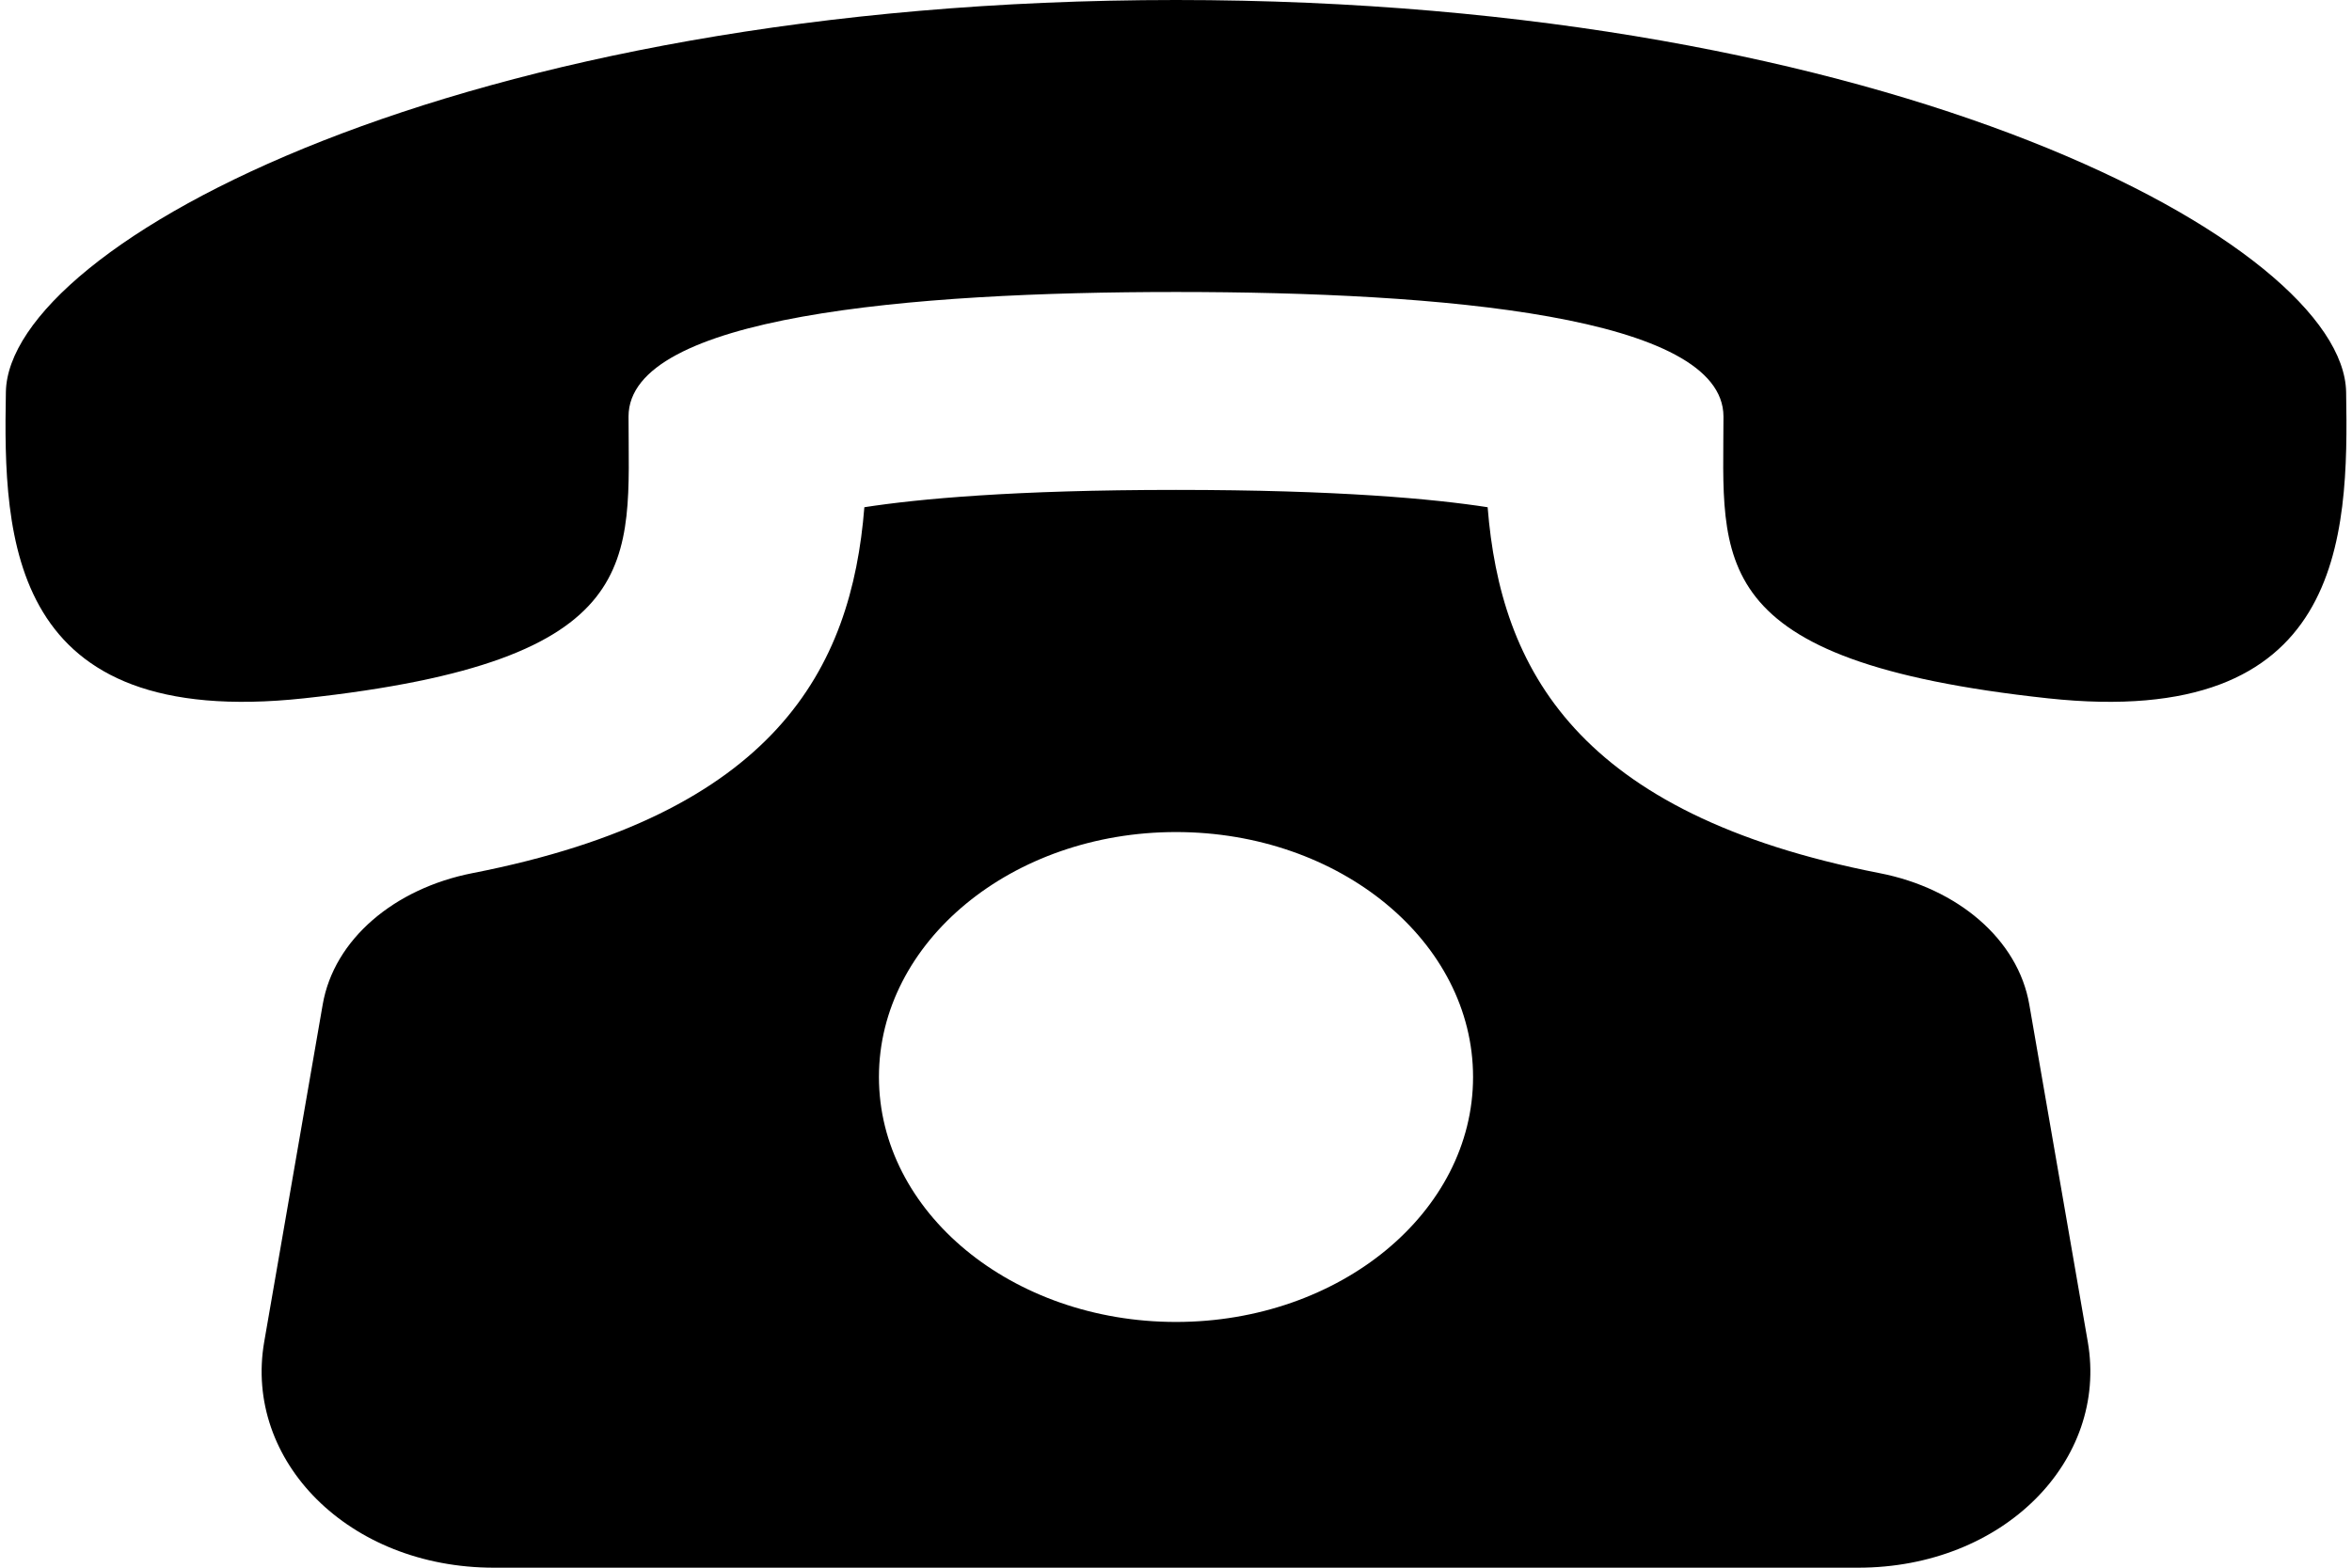 <svg width="30" height="20" viewBox="0 0 30 20" fill="none" xmlns="http://www.w3.org/2000/svg">
<g clip-path="url(#clip0_5_8)">
<path d="M25.884 12.816C25.74 11.982 24.968 11.332 23.973 11.139C20.108 10.384 19.139 8.529 18.975 6.471C18.29 6.365 17.07 6.25 15 6.25C12.93 6.25 11.71 6.365 11.025 6.471C10.861 8.529 9.892 10.384 6.027 11.139C5.032 11.334 4.26 11.982 4.116 12.816L3.37 17.119C3.108 18.634 4.443 20 6.3 20H23.7C25.555 20 26.892 18.634 26.63 17.119L25.884 12.816ZM15 16.865C12.908 16.865 11.211 15.465 11.211 13.74C11.211 12.015 12.908 10.615 15 10.615C17.093 10.615 18.789 12.015 18.789 13.74C18.789 15.465 17.091 16.865 15 16.865ZM29.925 5C29.889 3.125 24.162 0.001 15 0C5.836 0.001 0.109 3.125 0.075 5C0.04 6.875 0.106 9.315 3.877 8.909C8.289 8.432 8.017 7.149 8.017 5.314C8.017 4.034 11.605 3.725 15 3.725C18.395 3.725 21.981 4.034 21.983 5.314C21.983 7.149 21.711 8.432 26.122 8.909C29.892 9.315 29.959 6.875 29.925 5Z" fill="black"/>
</g>
<defs>
<clipPath id="clip0_5_8">
<rect width="30" height="20" fill="white"/>
</clipPath>
</defs>
</svg>

